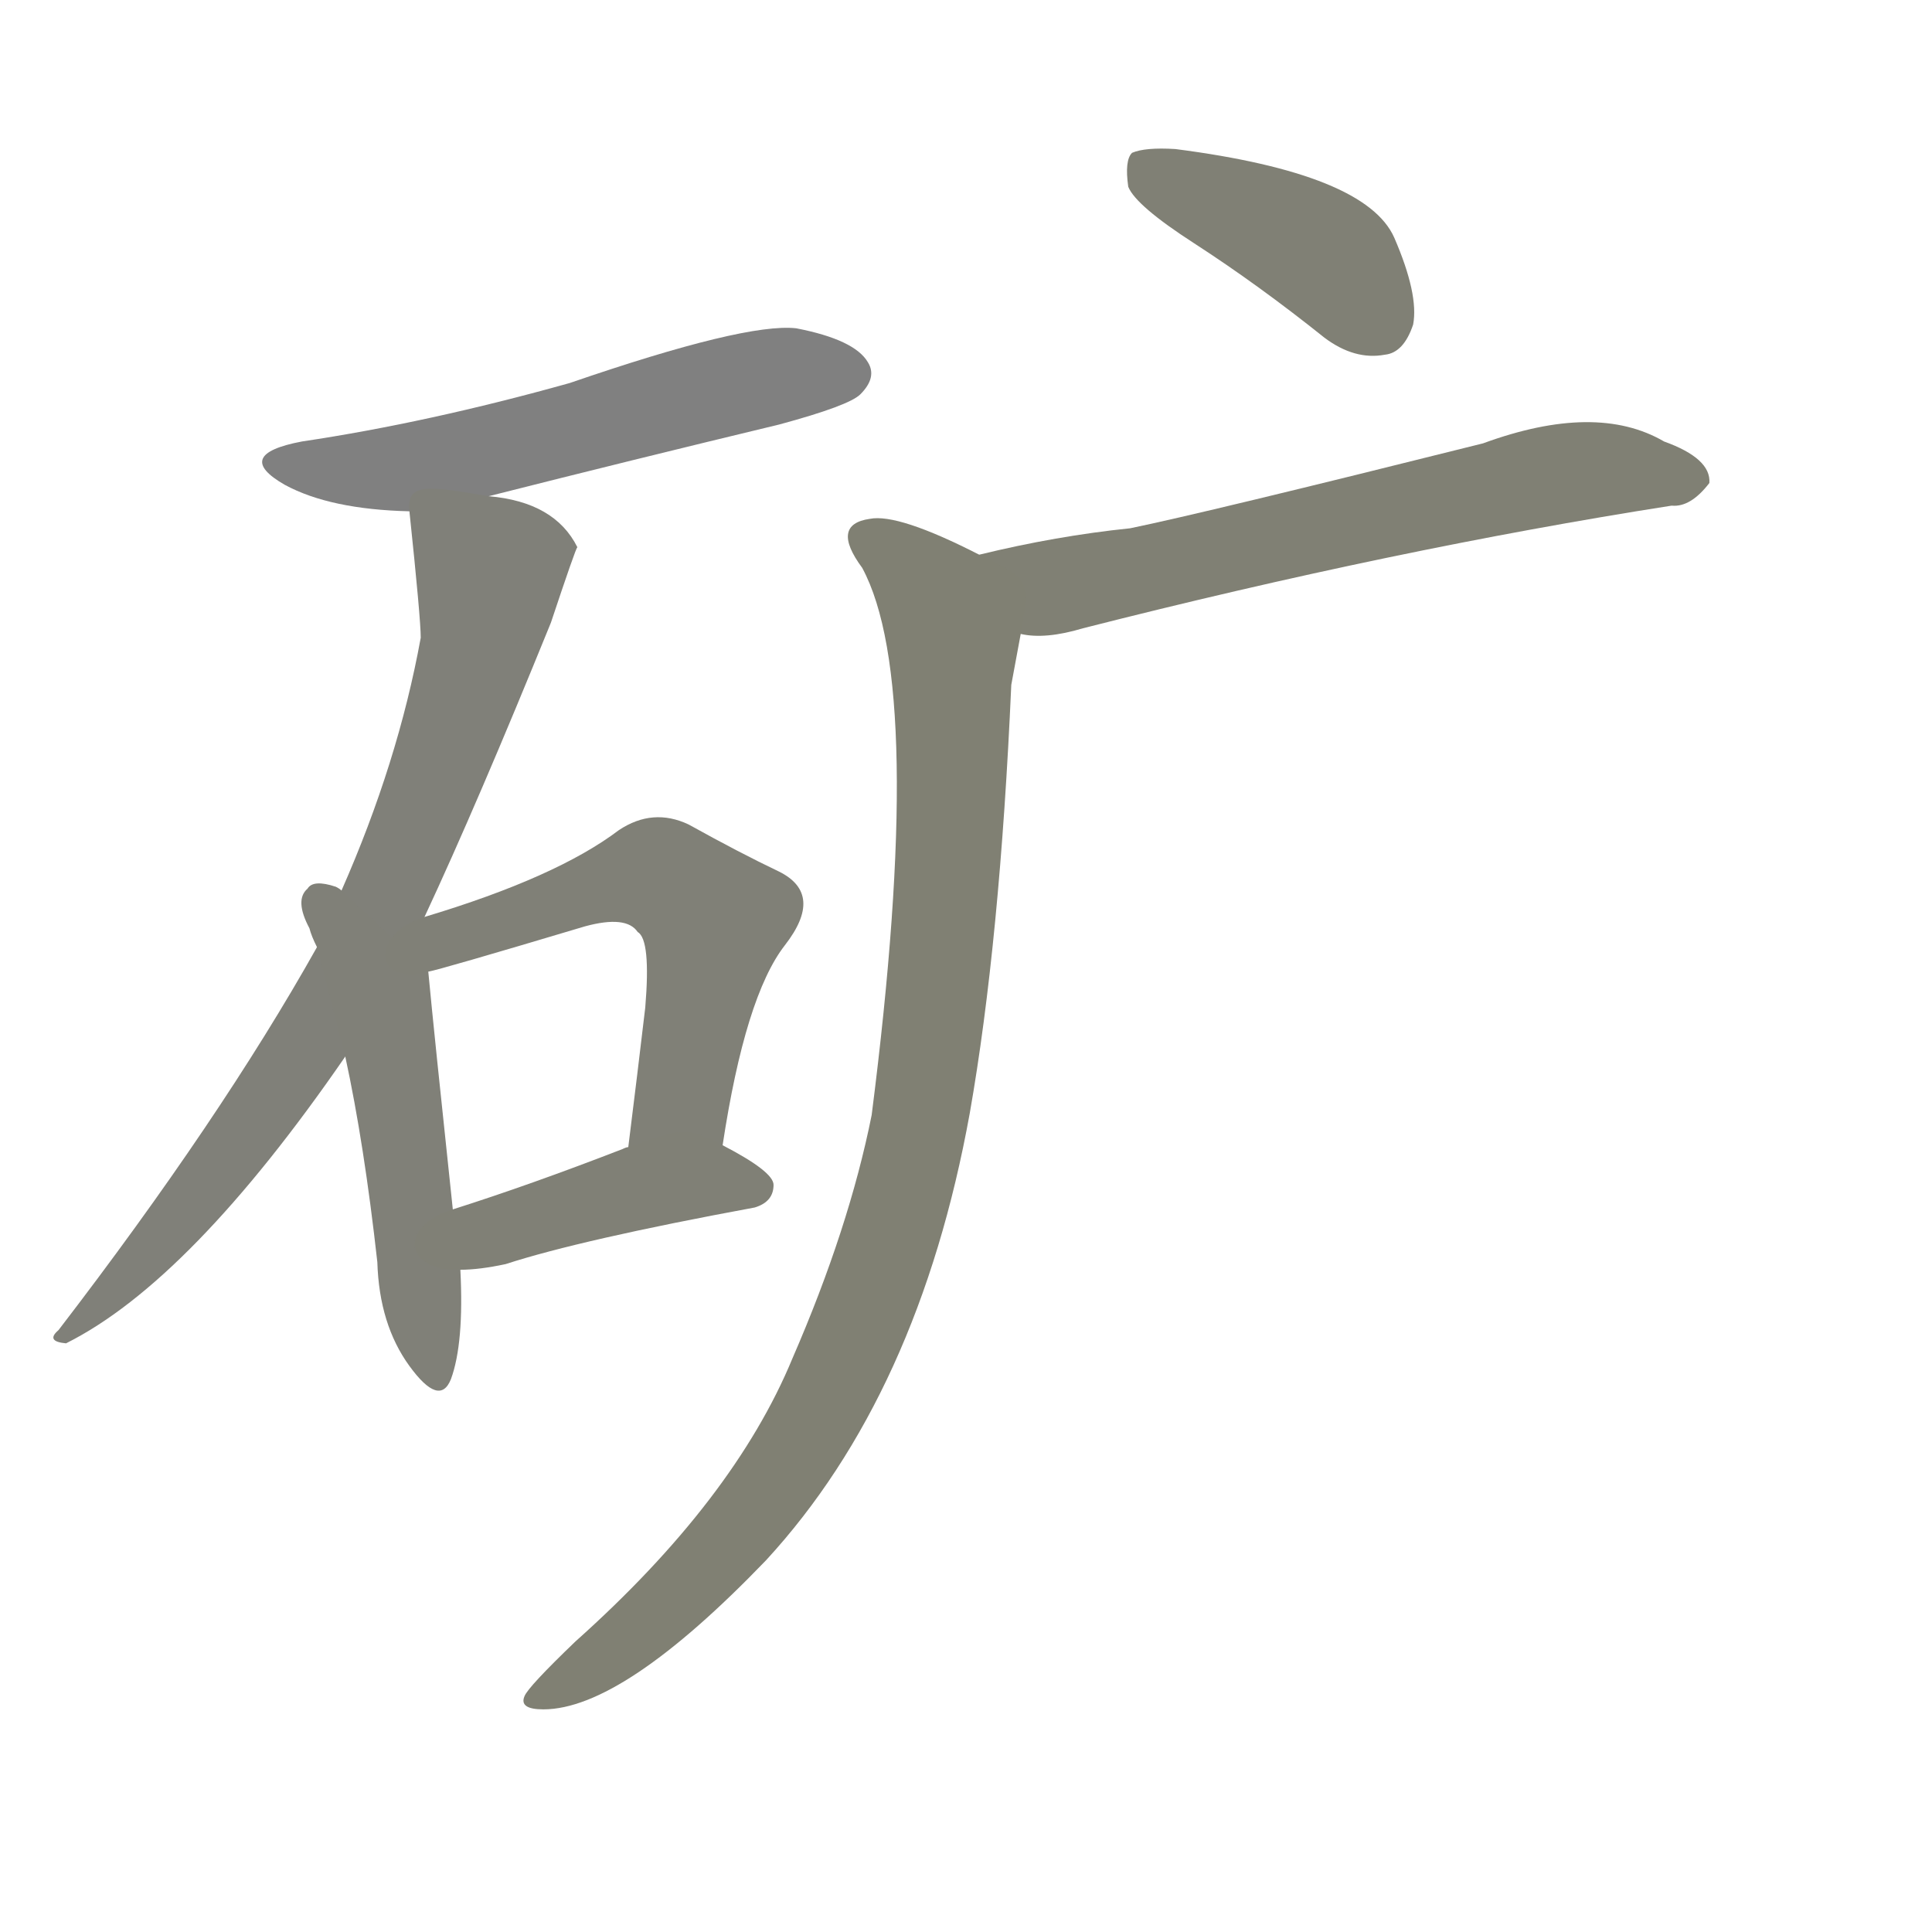 <svg version="1.1" viewBox="0 0 1024 1024" xmlns="http://www.w3.org/2000/svg">
  
  <g transform="scale(1, -1) translate(0, -900)">
    <style type="text/css">
        .stroke1 {fill: #808080;}
        .stroke2 {fill: #808079;}
        .stroke3 {fill: #808078;}
        .stroke4 {fill: #808077;}
        .stroke5 {fill: #808076;}
        .stroke6 {fill: #808075;}
        .stroke7 {fill: #808074;}
        .stroke8 {fill: #808073;}
        .stroke9 {fill: #808072;}
        .stroke10 {fill: #808071;}
        .stroke11 {fill: #808070;}
        .stroke12 {fill: #808069;}
        .stroke13 {fill: #808068;}
        .stroke14 {fill: #808067;}
        .stroke15 {fill: #808066;}
        .stroke16 {fill: #808065;}
        .stroke17 {fill: #808064;}
        .stroke18 {fill: #808063;}
        .stroke19 {fill: #808062;}
        .stroke20 {fill: #808061;}
        text {
            font-family: Helvetica;
            font-size: 50px;
            fill: #808060;
            paint-order: stroke;
            stroke: #000000;
            stroke-width: 4px;
            stroke-linecap: butt;
            stroke-linejoin: miter;
            font-weight: 800;
        }
    </style>

    <path d="M 259 637 Q 334 656 413 675 Q 450 685 456 691 Q 465 700 460 708 Q 453 720 422 726 Q 395 729 302 697 Q 227 676 160 666 Q 123 659 151 643 Q 175 630 217 629 L 259 637 Z" class="stroke1"/>
    <path d="M 225 414 Q 253 474 292 570 Q 305 609 306 610 Q 294 634 259 637 C 229 642 215 645 217 629 Q 223 572 223 562 Q 211 496 181 428 L 168 398 Q 117 307 31 195 Q 24 189 35 188 Q 101 221 183 340 L 225 414 Z" class="stroke2"/>
    <path d="M 181 428 Q 180 429 178 430 Q 166 434 163 429 Q 156 423 164 408 Q 165 404 168 398 L 183 340 Q 193 294 200 231 Q 201 198 217 176 Q 233 154 239 169 Q 246 188 244 227 L 240 259 Q 230 353 227 385 L 181 428 Z" class="stroke3"/>
    <path d="M 383 293 Q 395 372 416 399 Q 437 426 413 438 Q 392 448 365 463 Q 346 472 328 460 Q 295 435 225 414 C 196 405 198 377 227 385 Q 233 386 310 409 Q 332 415 338 406 Q 345 402 342 366 Q 338 332 333 292 C 329 262 378 263 383 293 Z" class="stroke4"/>
    <path d="M 244 227 Q 254 227 268 230 Q 308 243 400 260 Q 410 263 410 272 Q 410 279 383 293 C 364 303 361 302 333 292 Q 332 292 330 291 Q 281 272 240 259 C 211 250 214 226 244 227 Z" class="stroke5"/>
    <path d="M 633 771 Q 667 749 702 721 Q 718 709 734 712 Q 744 713 749 728 Q 752 744 739 774 Q 724 808 623 821 Q 607 822 600 819 Q 596 815 598 801 Q 602 791 633 771 Z" class="stroke6"/>
    <path d="M 541 564 Q 554 561 574 567 Q 739 609 886 632 Q 896 631 906 644 Q 907 657 882 666 Q 846 687 786 665 Q 638 628 599 620 Q 560 616 519 606 C 490 599 511 566 541 564 Z" class="stroke7"/>
    <path d="M 519 606 Q 476 628 461 625 Q 440 622 457 599 Q 491 536 462 309 Q 450 249 420 180 Q 389 105 305 30 Q 280 6 278 1 Q 275 -6 288 -6 Q 330 -6 406 73 Q 487 161 514 310 Q 530 401 536 537 Q 539 553 541 564 C 546 593 546 593 519 606 Z" class="stroke8"/>
    
    
    
    
    
    
    
    </g>
</svg>